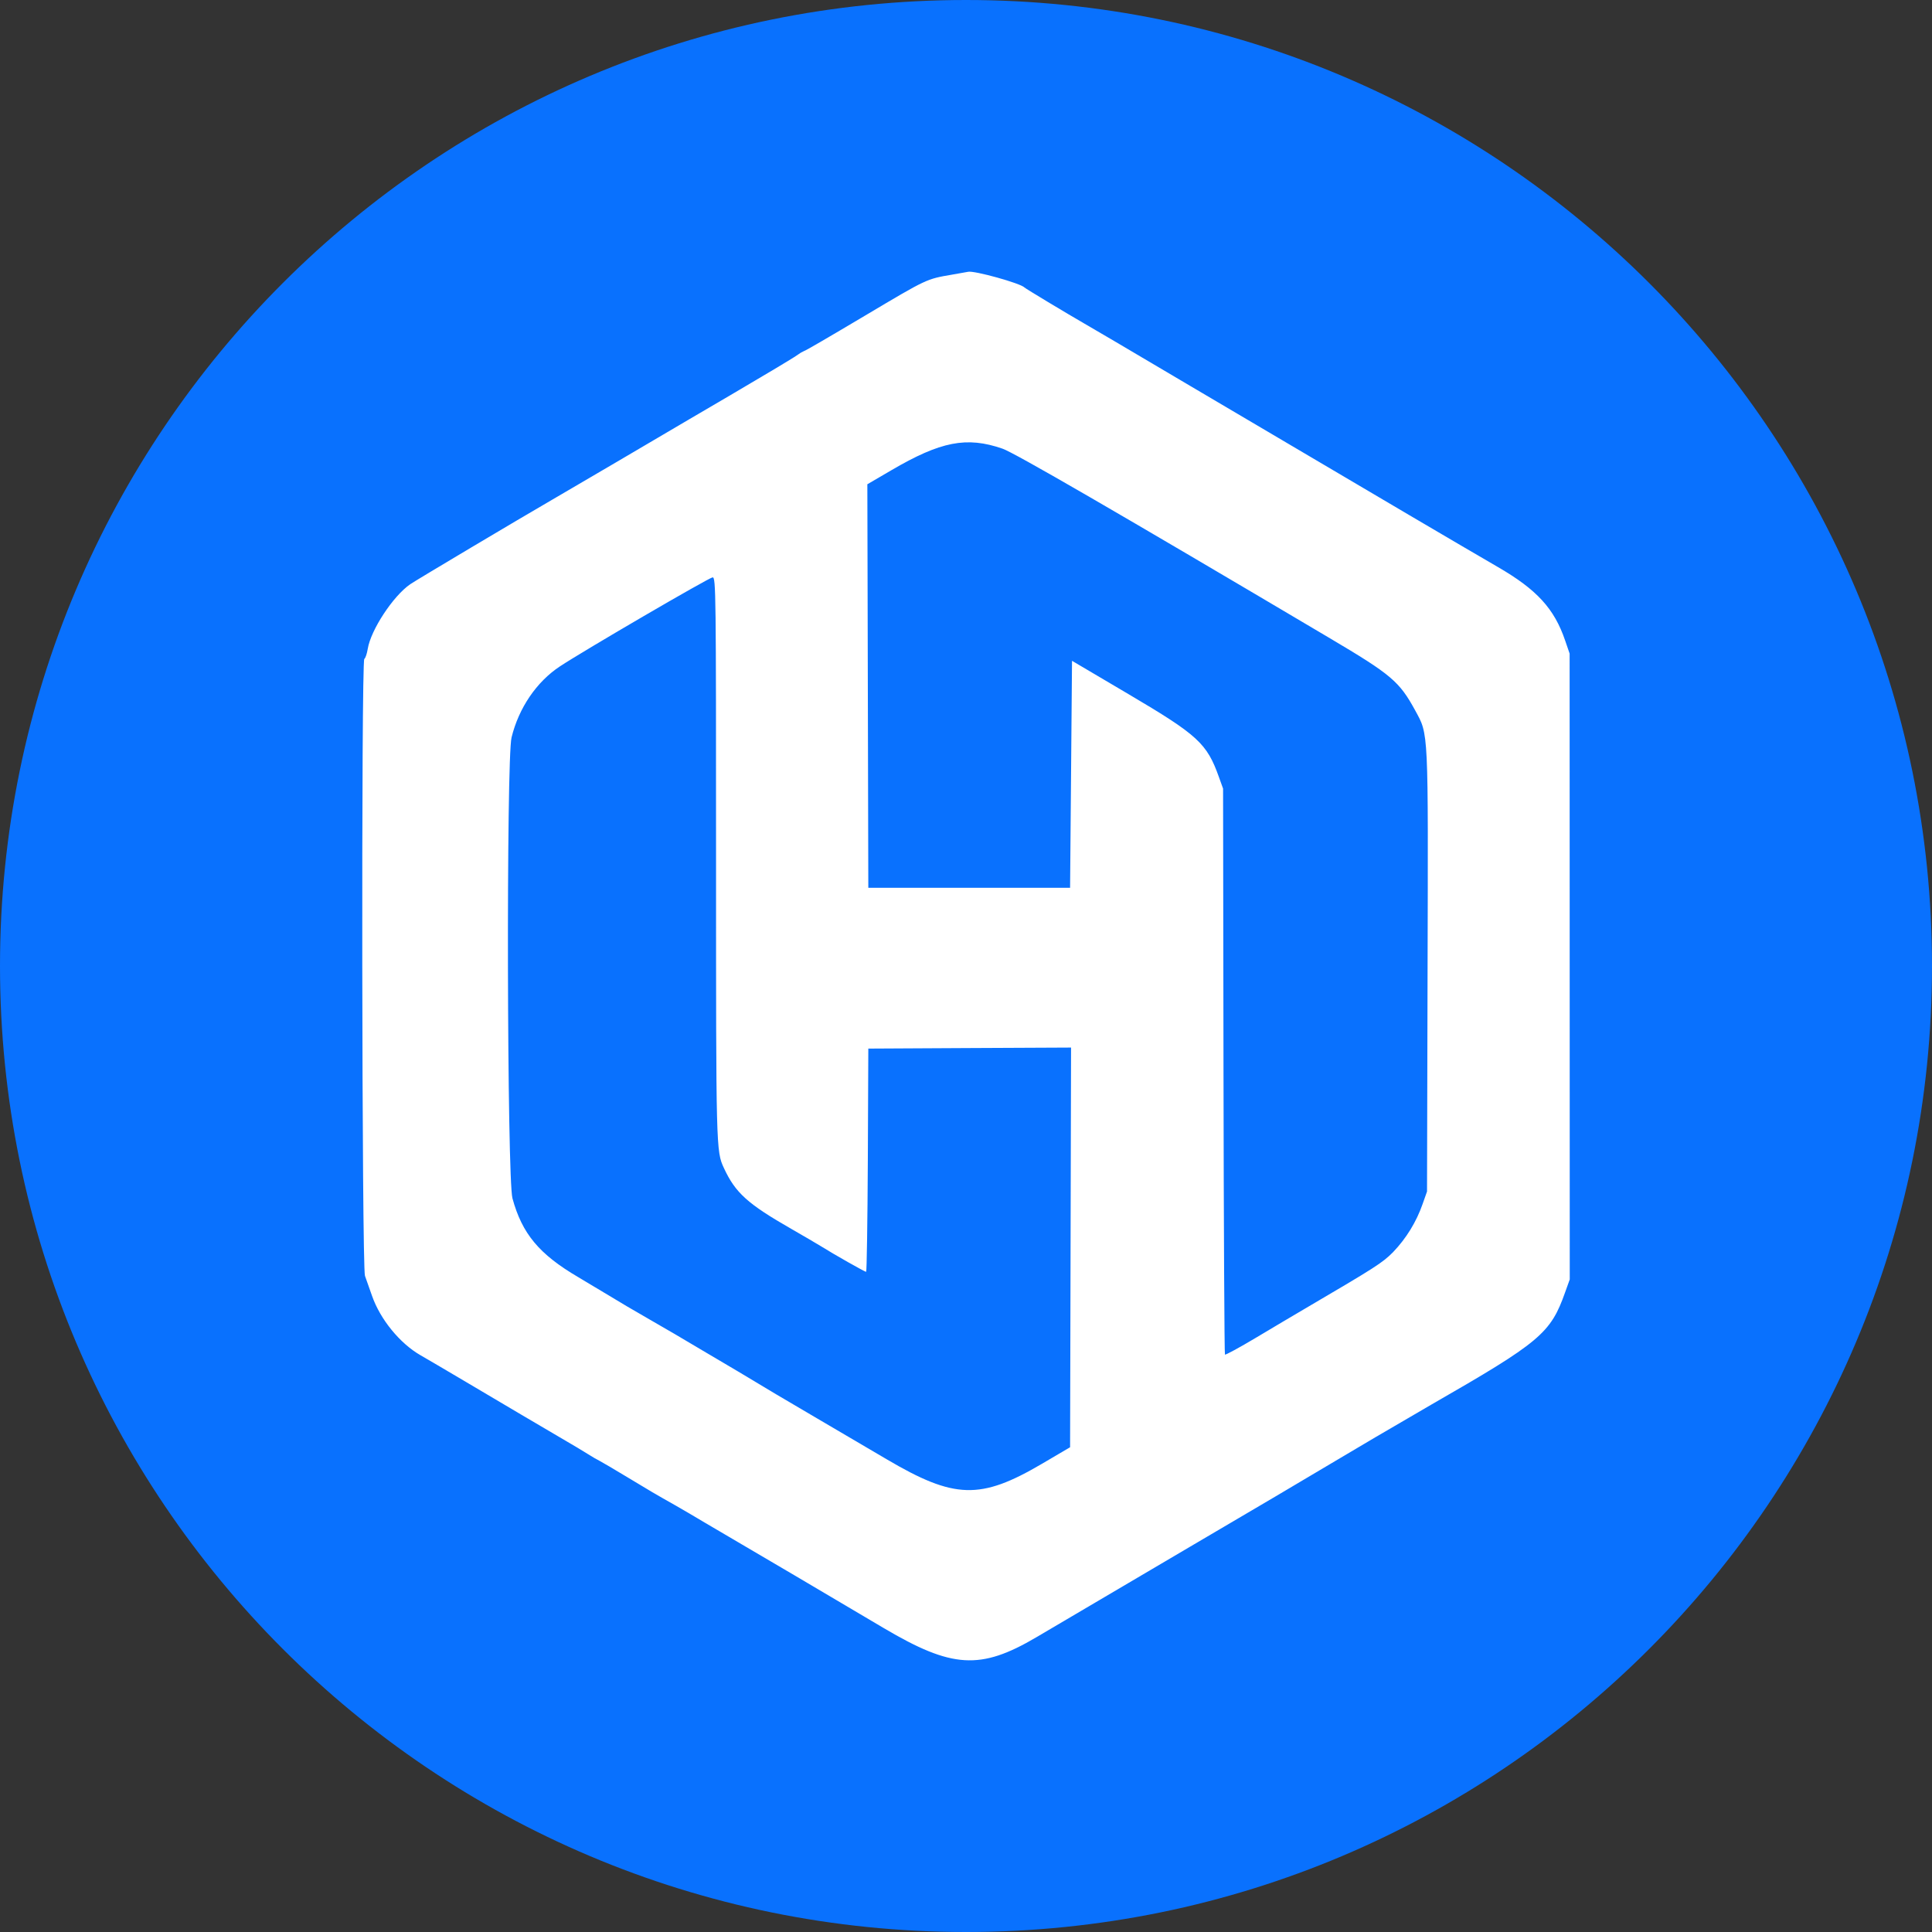 <svg width="32" height="32" viewBox="0 0 32 32" fill="none" xmlns="http://www.w3.org/2000/svg">
<rect x="0" y="0" width="32" height="32" fill="#333333" stroke="none"/>
<g clip-path="url(#clip0_16_1830)">
<path d="M16 32C24.837 32 32 24.837 32 16C32 7.163 24.837 0 16 0C7.163 0 0 7.163 0 16C0 24.837 7.163 32 16 32Z" fill="#0971FE"/>
<path fill-rule="evenodd" clip-rule="evenodd" d="M15.775 4.548C15.341 4.622 15.362 4.613 14.334 5.224C13.703 5.599 13.334 5.814 13.318 5.814C13.282 5.83 13.248 5.85 13.216 5.874C13.168 5.909 12.97 6.029 12.776 6.144C12.322 6.414 11.866 6.682 11.41 6.948C11.171 7.088 10.636 7.402 10.22 7.648L9.144 8.278C8.588 8.6 6.9 9.604 6.794 9.677C6.51 9.873 6.142 10.434 6.091 10.747C6.078 10.827 6.053 10.902 6.034 10.914C5.982 10.948 5.993 20.982 6.045 21.132L6.163 21.466C6.299 21.854 6.623 22.25 6.963 22.446C7.049 22.495 7.387 22.693 7.714 22.887C8.329 23.252 8.945 23.615 9.562 23.977C9.597 23.997 9.677 24.047 9.739 24.085C9.801 24.125 9.887 24.175 9.932 24.197C9.976 24.22 10.184 24.342 10.392 24.468C10.772 24.698 10.852 24.745 11.185 24.933C11.282 24.988 11.506 25.119 11.683 25.225C12.67 25.803 13.655 26.384 14.639 26.967C15.769 27.635 16.239 27.663 17.162 27.12C18.008 26.622 18.854 26.124 19.7 25.625C20.83 24.962 21.532 24.547 22.207 24.145C22.588 23.918 22.97 23.693 23.354 23.471L23.707 23.265C25.512 22.228 25.683 22.085 25.924 21.403L26 21.191L25.999 16.009L25.998 10.826L25.924 10.61C25.744 10.08 25.454 9.765 24.81 9.392C24.571 9.254 23.913 8.868 23.347 8.535C22.137 7.822 20.927 7.108 19.717 6.394C18.557 5.708 18.109 5.444 17.965 5.362C17.663 5.188 16.985 4.78 16.969 4.762C16.909 4.694 16.133 4.477 16.034 4.502L15.774 4.548H15.775ZM16.604 7.431C16.8 7.498 18.493 8.478 22.03 10.573C23.045 11.174 23.178 11.287 23.44 11.767C23.663 12.178 23.656 12.039 23.645 16.09L23.636 19.735L23.564 19.939C23.46 20.238 23.293 20.51 23.074 20.739C22.897 20.917 22.791 20.985 21.622 21.671C21.44 21.778 21.069 21.997 20.799 22.159C20.528 22.321 20.299 22.445 20.289 22.436C20.28 22.426 20.269 20.313 20.265 17.74L20.258 13.062L20.189 12.87C19.99 12.312 19.842 12.176 18.688 11.495L17.756 10.945L17.74 12.825L17.724 14.705H14.382L14.374 11.363L14.366 8.021L14.763 7.789C15.581 7.31 16.011 7.226 16.604 7.431ZM11.86 14.253C11.86 19.025 11.86 19.068 11.99 19.346C12.18 19.757 12.382 19.94 13.113 20.358C13.298 20.464 13.515 20.591 13.595 20.64C13.815 20.778 14.325 21.066 14.346 21.066C14.356 21.066 14.369 20.234 14.374 19.217L14.382 17.368L16.062 17.359L17.74 17.351L17.732 20.661L17.724 23.971L17.258 24.245C16.238 24.844 15.808 24.831 14.686 24.17L13.53 23.491C13.089 23.234 12.65 22.973 12.213 22.709L11.595 22.344C11.318 22.178 11.039 22.015 10.758 21.854C10.507 21.711 10.259 21.564 10.012 21.414C9.868 21.327 9.723 21.24 9.578 21.154C8.93 20.774 8.648 20.435 8.488 19.849C8.398 19.513 8.384 12.578 8.473 12.214C8.593 11.725 8.887 11.293 9.273 11.038C9.667 10.777 11.748 9.564 11.803 9.563C11.858 9.561 11.86 9.791 11.86 14.253Z" fill="white"/>
</g>
<defs>
<clipPath id="clip0_16_1830">
<rect width="32" height="32" fill="white"/>
</clipPath>
</defs>
</svg>
